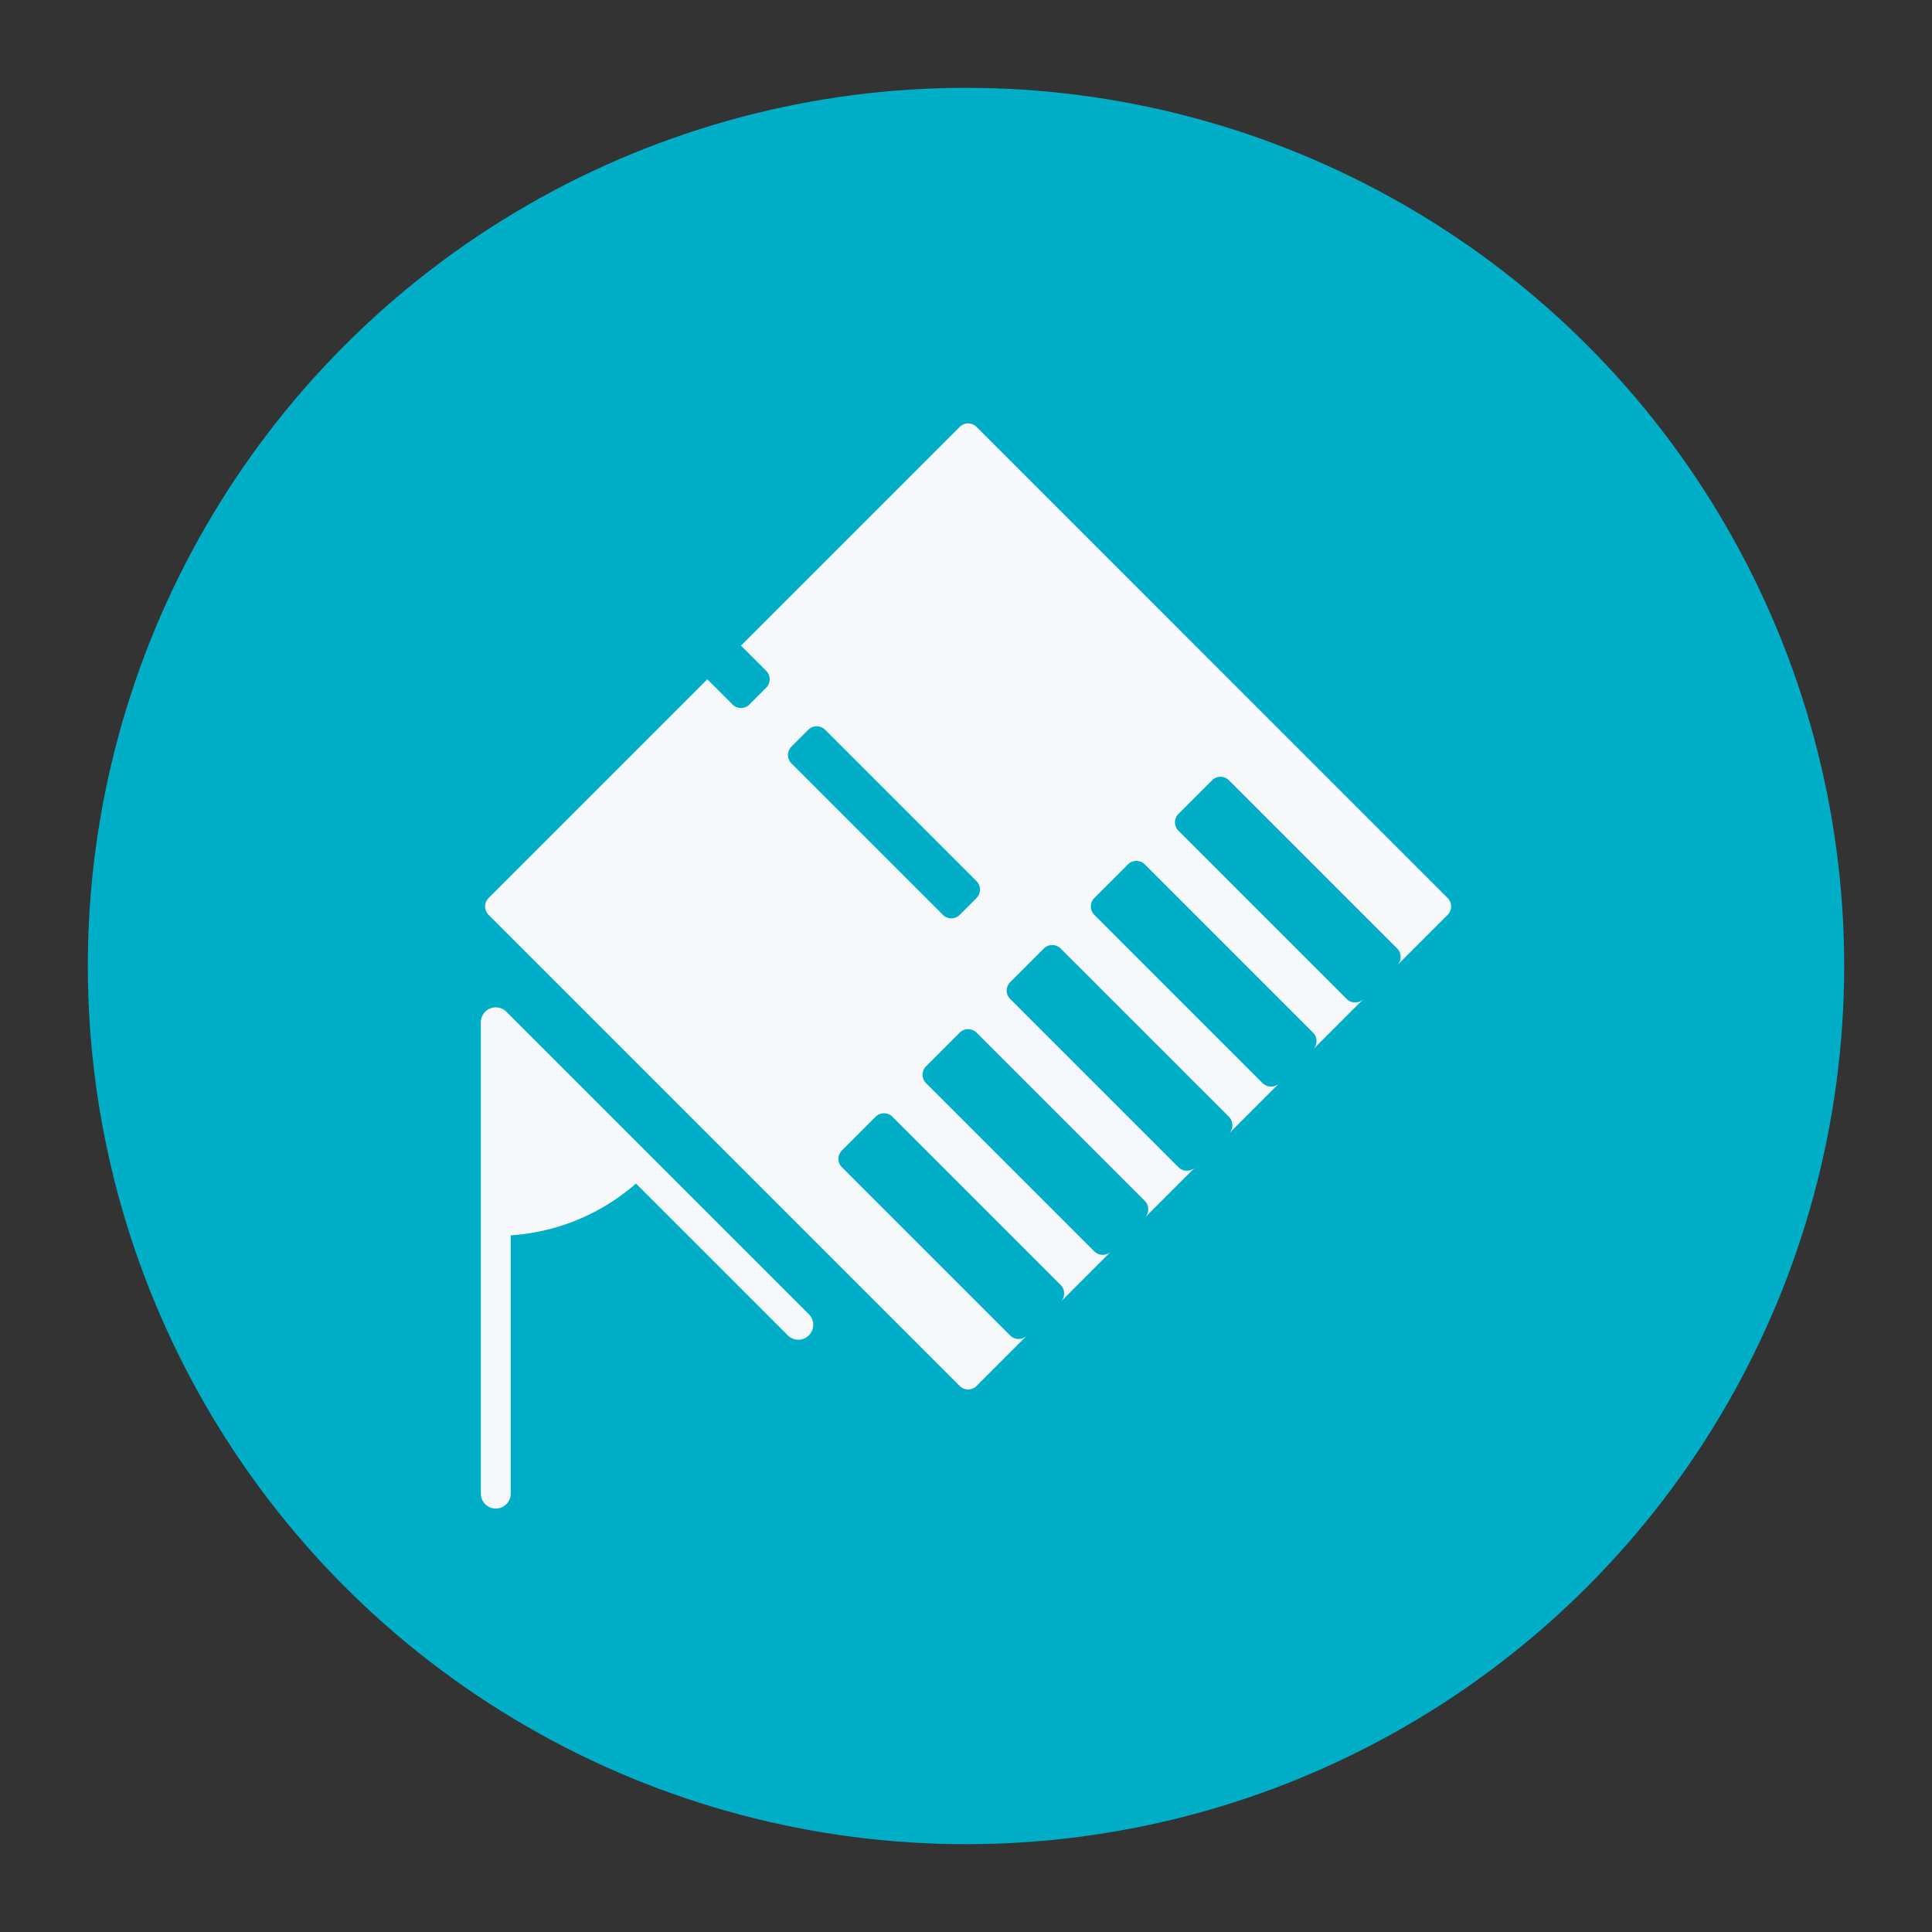 <?xml version="1.0" encoding="UTF-8"?>
<svg xmlns="http://www.w3.org/2000/svg" version="1.2" viewBox="-100 -100 2200 2200" width="100" height="100">
  <rect x="-100" y="-100" width="2200" height="2200" fill="#333333" stroke="none"/>
  <circle fill="#00aec7" cx="1000" cy="1000" r="1000"/>
  <path fill="#f6f8fa" d="M992.842 386.14L743.776 635.205l28.74 28.74c5.29 5.291 5.286 13.867-.004 19.158l-19.16 19.16c-5.29 5.29-13.866 5.294-19.156.003l-28.741-28.739-249.066 249.066c-5.29 5.29-5.29 13.869 0 19.159l536.452 536.452c5.29 5.29 13.87 5.29 19.16 0l57.477-57.477c-5.29 5.29-13.87 5.291-19.16 0l-191.59-191.59c-5.29-5.29-5.289-13.87.001-19.16l38.316-38.315c5.295-5.295 13.87-5.292 19.16 0l191.59 191.589c5.29 5.29 5.294 13.866 0 19.16l57.48-57.48c-5.29 5.29-13.87 5.29-19.159 0l-191.59-191.59c-5.29-5.29-5.29-13.869 0-19.159l38.317-38.316c5.29-5.29 13.87-5.29 19.16 0l191.589 191.59c5.29 5.289 5.29 13.868 0 19.159l57.476-57.476c-5.29 5.29-13.87 5.29-19.16 0l-191.589-191.59c-5.29-5.29-5.29-13.869 0-19.16l38.321-38.32c5.29-5.29 13.87-5.29 19.16 0l191.59 191.589c5.289 5.29 5.29 13.87 0 19.16l57.475-57.477c-5.29 5.29-13.87 5.29-19.16 0l-191.589-191.589c-5.29-5.29-5.29-13.87 0-19.16l38.317-38.316c5.29-5.29 13.869-5.29 19.159 0l191.59 191.59c5.29 5.29 5.29 13.869 0 19.16l57.48-57.482c-5.295 5.295-13.87 5.292-19.16 0l-191.59-191.59c-5.291-5.29-5.295-13.865 0-19.16l38.315-38.315c5.29-5.291 13.87-5.292 19.16 0l191.59 191.589c5.29 5.29 5.289 13.87 0 19.16l57.477-57.477c5.29-5.29 5.29-13.869 0-19.16L1012.002 386.14c-5.29-5.29-13.87-5.29-19.16 0zm19.16 517.291c5.29 5.29 5.29 13.87 0 19.16l-19.16 19.16c-5.29 5.291-13.87 5.292-19.16 0l-172.43-172.428c-5.29-5.29-5.29-13.87 0-19.161l19.16-19.16c5.29-5.29 13.87-5.29 19.161 0zm0 0M797.034 1420.583l-172.826-172.826c-40.004 34.846-89.593 55.355-142.644 58.985v294.093c.004 9.384-7.609 16.996-16.993 16.993-9.387 0-16.992-7.605-16.992-16.993v-536.75a16.997 16.997 0 0110.49-15.7 16.993 16.993 0 0118.517 3.684l344.48 344.48c6.635 6.634 6.639 17.396 0 24.034-6.637 6.638-17.398 6.634-24.032 0z"/>
</svg>
